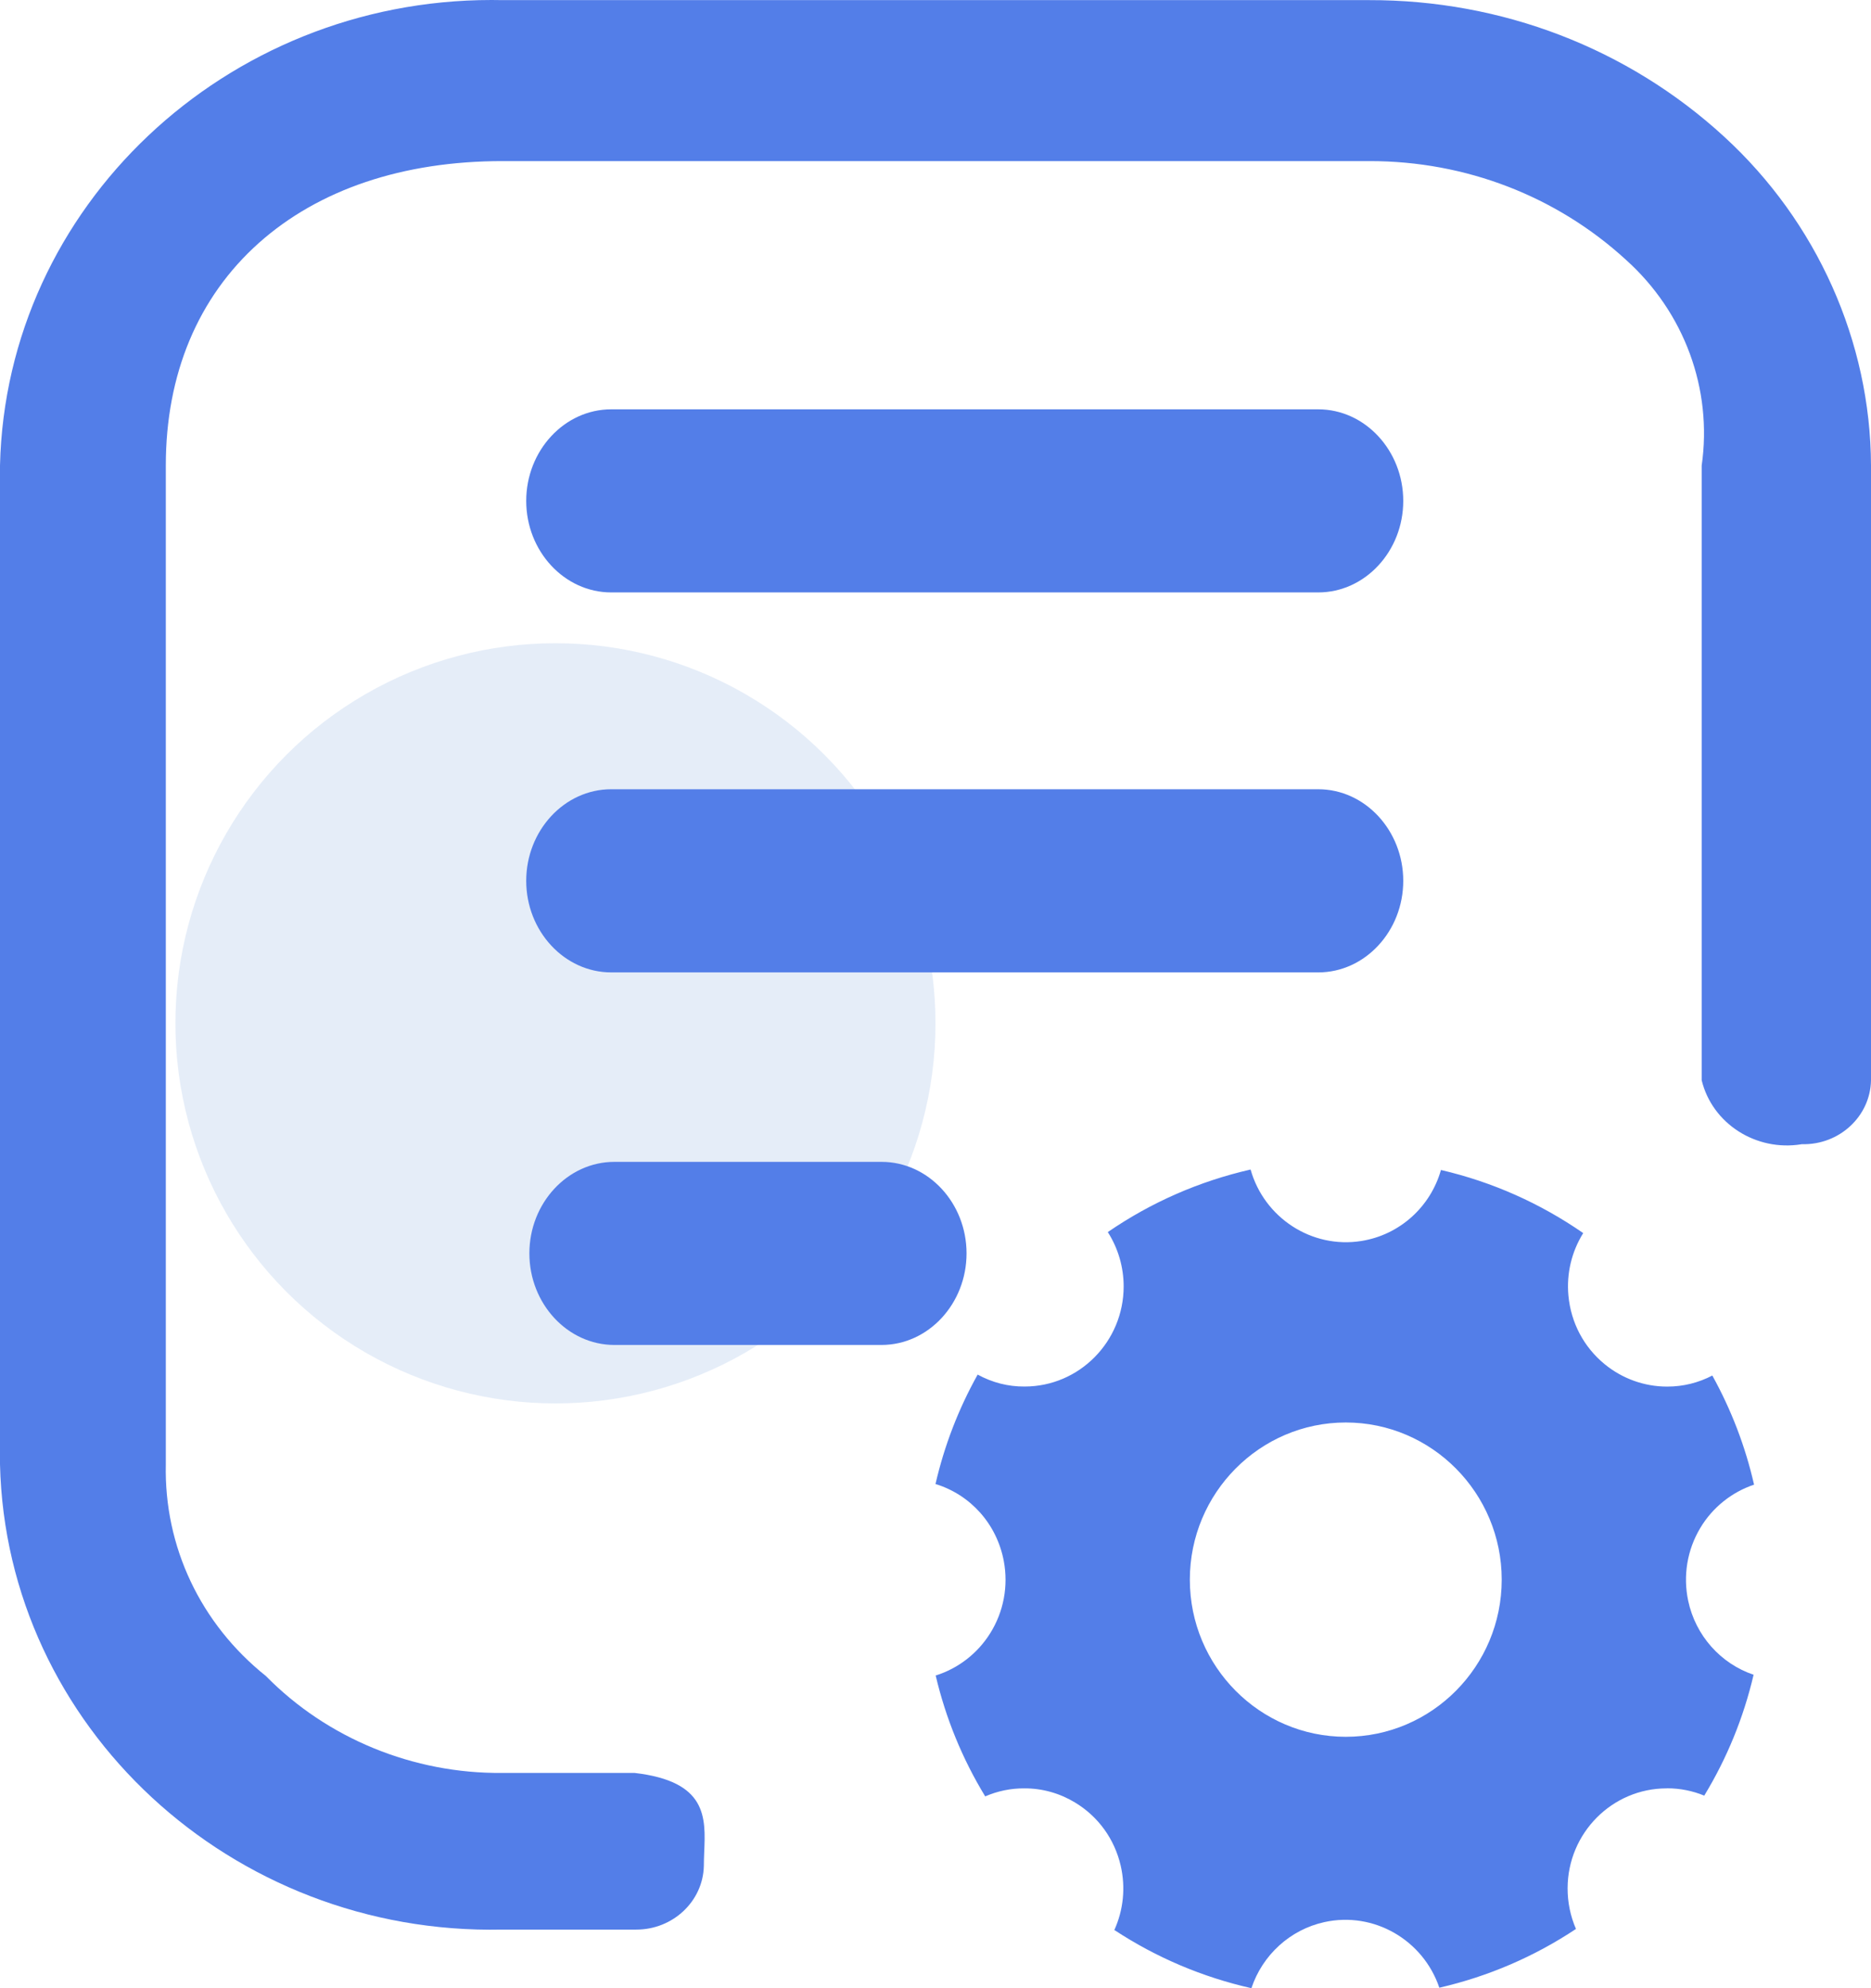 <?xml version="1.0" encoding="UTF-8"?>
<svg width="32px" height="34px" viewBox="0 0 32 34" version="1.1" xmlns="http://www.w3.org/2000/svg" xmlns:xlink="http://www.w3.org/1999/xlink">
    <!-- Generator: Sketch 60.1 (88133) - https://sketch.com -->
    <title>icon-05</title>
    <desc>Created with Sketch.</desc>
    <g id="产品页" stroke="none" stroke-width="1" fill="none" fill-rule="evenodd">
        <g id="零信任" transform="translate(-734, -4166)">
            <g id="icon-05" transform="translate(734, 4166)">
                <circle id="椭圆形" fill="#CCDCF1" opacity="0.501" cx="9.5" cy="17.5" r="6.5"></circle>
                <g id="guanli-2" fill="#537EE8" fill-rule="nonzero">
                    <path d="M28.519,30.582 C28.734,30.582 28.949,30.625 29.148,30.707 C29.538,30.065 29.821,29.371 29.992,28.64 C29.429,28.45 28.999,27.97 28.873,27.374 C28.783,26.947 28.856,26.505 29.079,26.132 C29.288,25.78 29.618,25.517 30,25.389 C29.851,24.736 29.611,24.11 29.286,23.523 C29.049,23.647 28.787,23.712 28.519,23.712 L28.51,23.712 C28.124,23.712 27.746,23.576 27.446,23.33 C27.089,23.038 26.868,22.621 26.825,22.157 C26.79,21.777 26.88,21.405 27.078,21.087 C26.338,20.575 25.522,20.212 24.645,20.008 C24.465,20.64 23.939,21.117 23.285,21.222 C22.431,21.359 21.62,20.821 21.389,20 C20.51,20.201 19.69,20.56 18.947,21.07 C19.123,21.346 19.218,21.668 19.218,21.999 C19.218,22.943 18.458,23.711 17.525,23.711 C17.242,23.714 16.968,23.642 16.721,23.507 C16.393,24.094 16.151,24.722 16,25.378 C16.599,25.562 17.048,26.061 17.168,26.695 C17.248,27.123 17.166,27.563 16.935,27.931 C16.719,28.277 16.386,28.533 16.003,28.653 C16.175,29.384 16.459,30.078 16.85,30.72 C17.063,30.628 17.29,30.581 17.519,30.583 C17.823,30.581 18.121,30.665 18.382,30.822 C18.783,31.063 19.062,31.448 19.168,31.907 C19.253,32.279 19.214,32.662 19.059,33.005 C19.778,33.477 20.565,33.811 21.403,34 C21.592,33.433 22.064,32.999 22.651,32.87 C23.5,32.683 24.343,33.179 24.617,33.992 C25.454,33.799 26.239,33.462 26.954,32.987 C26.859,32.768 26.81,32.53 26.811,32.289 C26.814,31.347 27.573,30.583 28.505,30.583 C28.51,30.582 28.515,30.582 28.519,30.582 L28.519,30.582 Z M23.017,29.701 C21.547,29.701 20.35,28.496 20.35,27.014 C20.35,25.532 21.547,24.326 23.017,24.326 C24.488,24.326 25.684,25.532 25.684,27.014 C25.684,28.496 24.488,29.701 23.017,29.701 Z" id="形状"></path>
                    <path d="M32,18.479 L32,7.959 C31.992,5.841 31.076,3.792 29.487,2.336 C27.84,0.824 25.682,-0.003 23.414,0.002 L8.591,0.002 C8.53,0.001 8.468,0 8.407,0 C3.856,0 0.103,3.535 0,7.96 L0,25.042 C0.105,29.526 3.958,33.096 8.59,32.998 L10.857,32.998 C10.865,32.998 10.874,32.998 10.883,32.998 C11.508,32.998 12.024,32.515 12.038,31.909 C12.038,31.834 12.041,31.757 12.044,31.675 C12.07,31.079 12.096,30.463 10.854,30.319 L8.591,30.319 C7.071,30.334 5.598,29.731 4.549,28.663 C3.429,27.768 2.805,26.448 2.836,25.041 L2.836,7.959 C2.836,6.4 3.386,5.085 4.426,4.156 C5.454,3.239 6.894,2.755 8.591,2.755 L23.431,2.755 C25.067,2.755 26.621,3.354 27.81,4.444 C28.808,5.34 29.292,6.656 29.104,7.963 L29.104,18.473 C29.284,19.215 30.033,19.695 30.811,19.568 L30.815,19.567 L30.82,19.567 C31.458,19.582 31.986,19.092 32,18.479 Z" id="路径"></path>
                    <path d="M22.547,7 L10.453,7 C9.654,7 9,7.705 9,8.566 C9,9.427 9.654,10.131 10.453,10.131 L22.547,10.131 C23.346,10.131 24,9.427 24,8.566 C24,7.705 23.346,7 22.547,7 L22.547,7 Z M22.547,13.497 L10.453,13.497 C9.654,13.497 9,14.202 9,15.063 C9,15.924 9.654,16.629 10.453,16.629 L22.547,16.629 C23.346,16.629 24,15.924 24,15.063 C24,14.202 23.346,13.497 22.547,13.497 L22.547,13.497 Z M15.078,19.869 L10.507,19.869 C9.708,19.869 9.054,20.573 9.054,21.434 C9.054,22.295 9.708,23 10.507,23 L15.078,23 C15.877,23 16.531,22.295 16.531,21.434 C16.531,20.573 15.877,19.869 15.078,19.869 Z" id="形状"></path>
                </g>
            </g>
        </g>
    </g>
</svg>